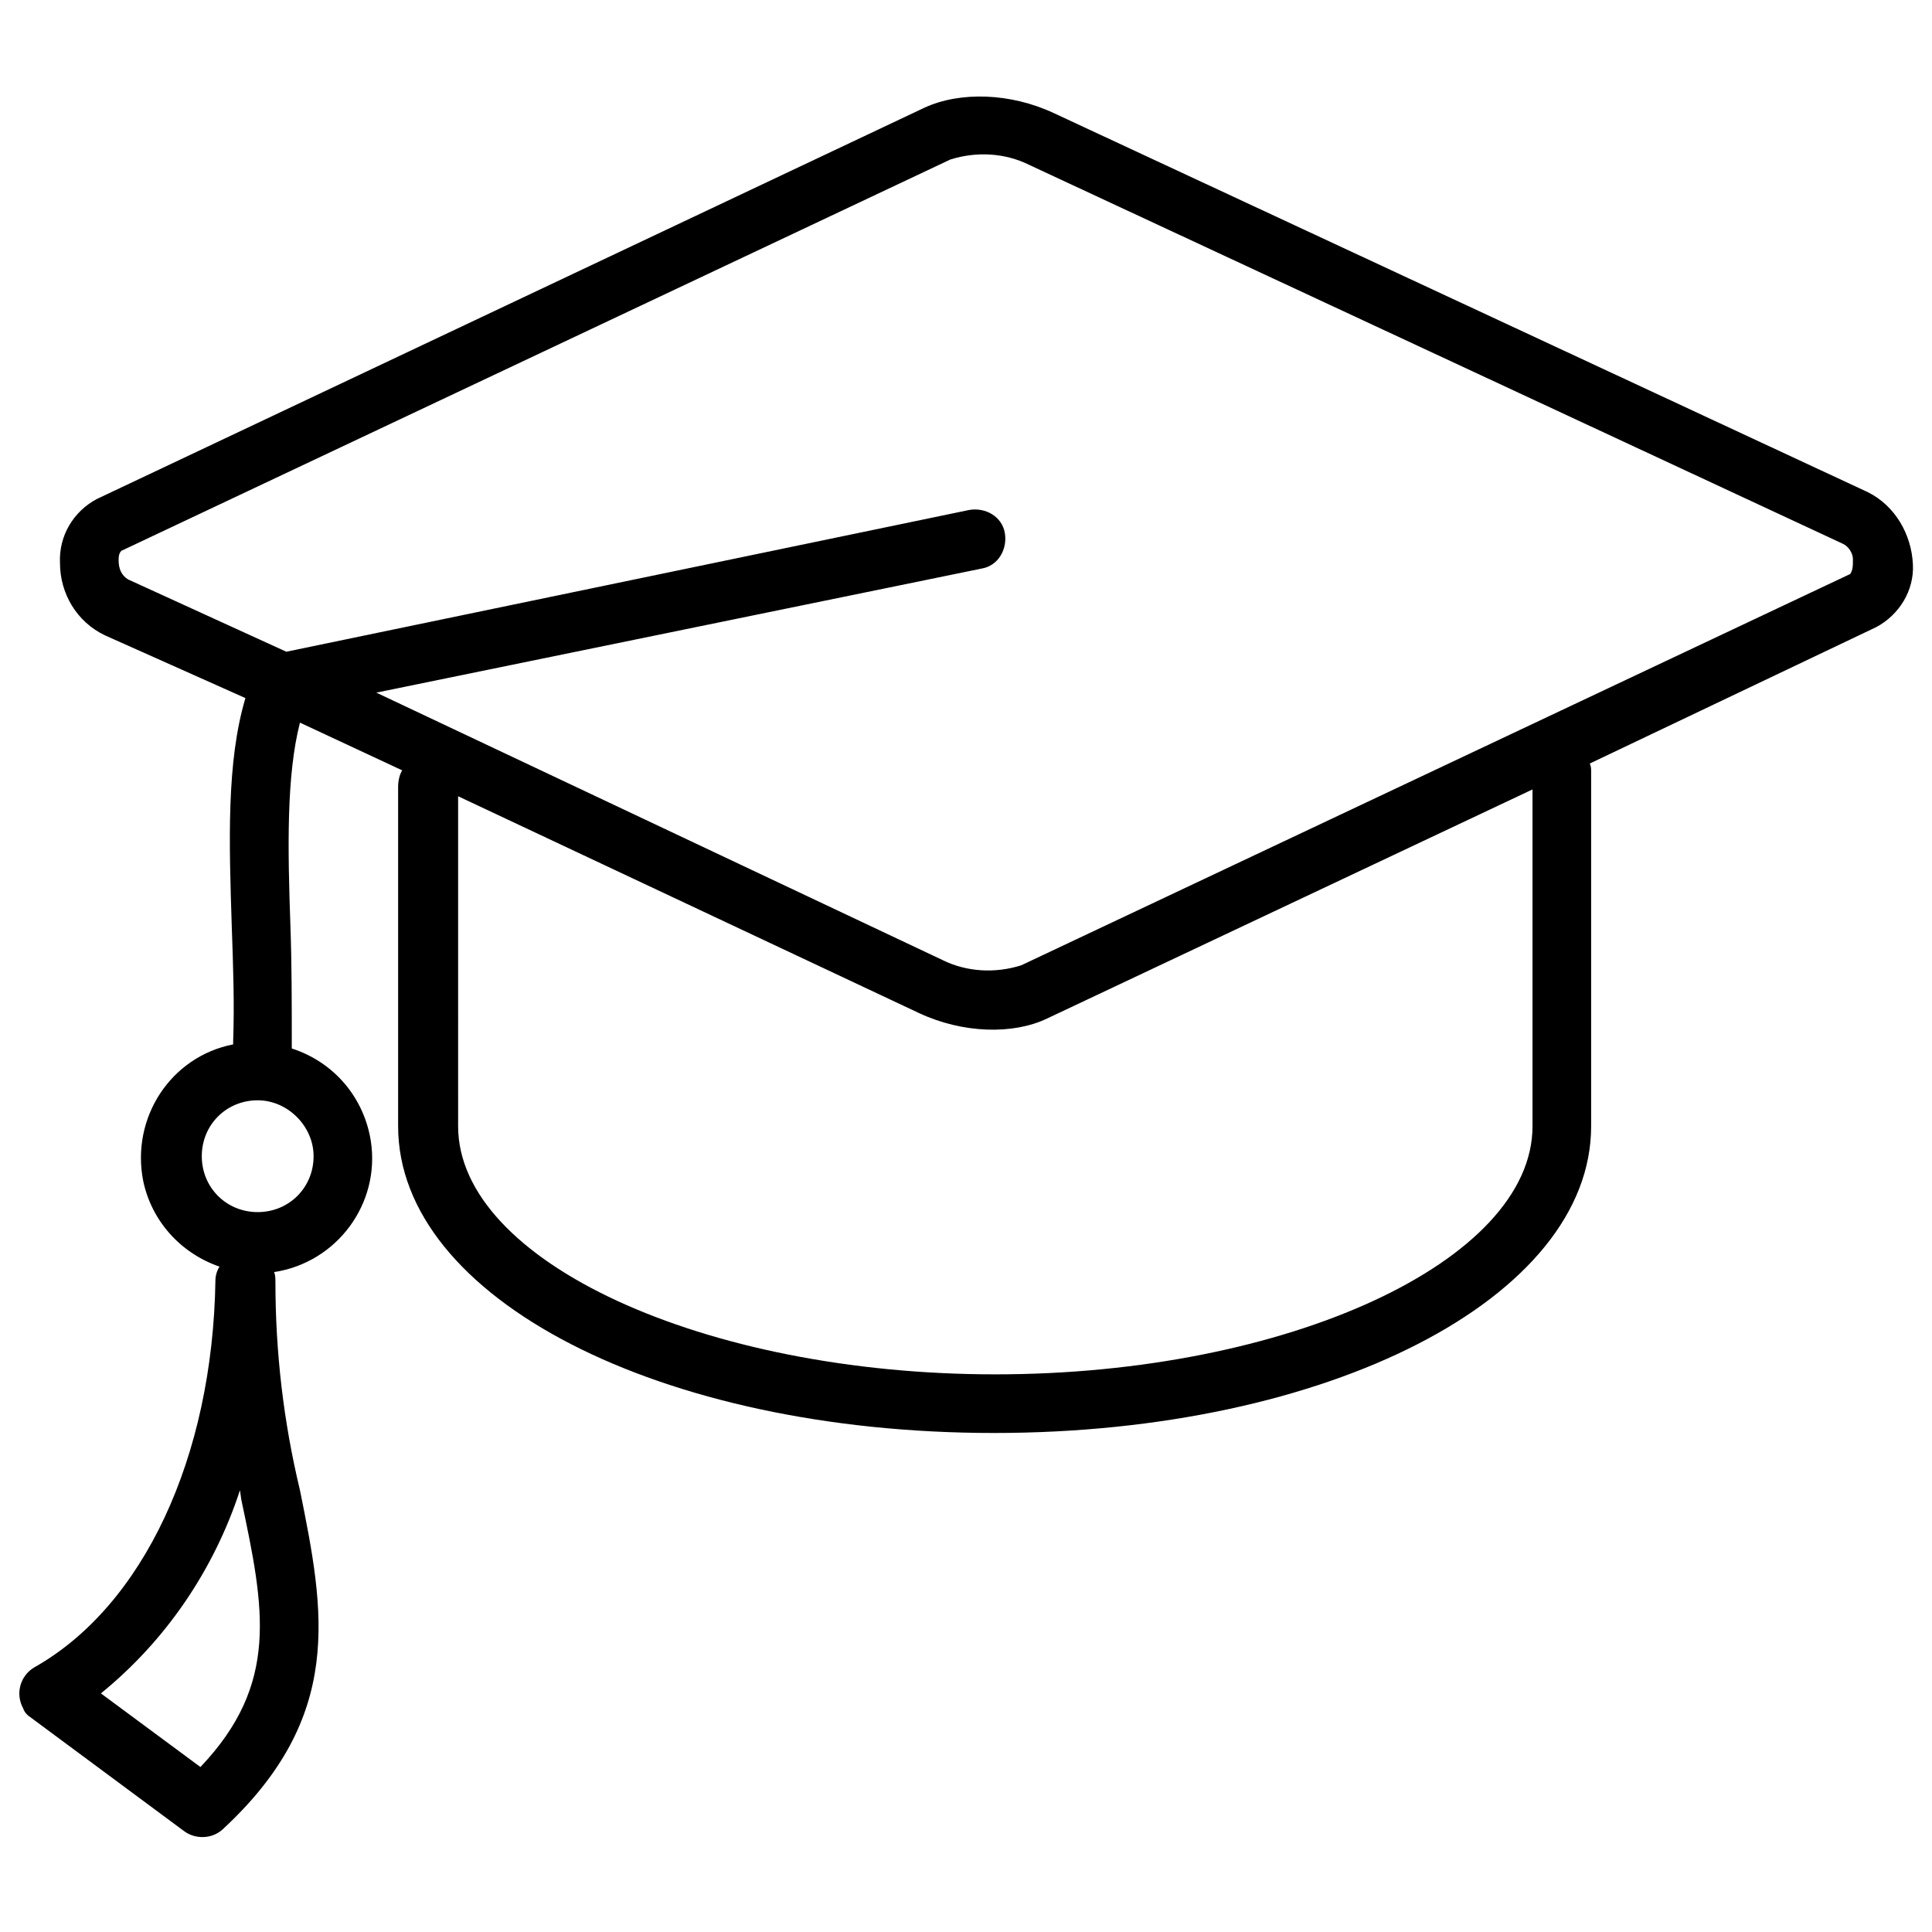 <?xml version="1.0" encoding="utf-8"?>
<!-- Generator: Adobe Illustrator 19.2.1, SVG Export Plug-In . SVG Version: 6.00 Build 0)  -->
<svg version="1.1" id="Icon" xmlns="http://www.w3.org/2000/svg" xmlns:xlink="http://www.w3.org/1999/xlink" x="0px" y="0px"
	 viewBox="0 0 141.7 141.7" style="enable-background:new 0 0 141.7 141.7;" xml:space="preserve">
<title>3.Education</title>
<path d="M137,36.1L77.3,8.3c-3.2-1.5-6.9-1.6-9.5-0.4L7.1,36.6c-1.7,0.9-2.8,2.7-2.7,4.7c0,2.2,1.2,4.3,3.3,5.3L18,51.2
	c-1.4,4.7-1.2,10.6-1,16.8c0.1,2.8,0.2,5.6,0.1,8.4c0,0.1,0,0.1,0,0.2c-4.6,0.9-7.5,5.4-6.6,10c0.6,2.9,2.7,5.3,5.6,6.3
	c-0.2,0.3-0.3,0.7-0.3,1c-0.2,13-5.3,23.9-13.3,28.4c-1,0.6-1.4,1.9-0.8,3c0.1,0.3,0.3,0.5,0.6,0.7l11.2,8.3c0.8,0.6,2,0.6,2.8-0.1
	c9-8.3,7.5-16,5.7-24.9c-1.2-5-1.8-10.1-1.8-15.3c0-0.2,0-0.5-0.1-0.7c4.6-0.7,7.8-5,7.1-9.6c-0.5-3.2-2.7-5.8-5.8-6.8
	c0-0.1,0-0.2,0-0.4c0-2.9,0-5.8-0.1-8.6C21.1,62.2,21,56.9,22,53l7.5,3.5c-0.2,0.3-0.3,0.8-0.3,1.2v24.9c0,12.6,19.2,22.5,43.7,22.5
	s43.8-9.9,43.8-22.5v-26c0-0.2,0-0.4-0.1-0.6l21-10c1.7-0.9,2.8-2.7,2.7-4.6C140.2,39.2,139,37.1,137,36.1z M14.7,129.6l-7.3-5.4
	c4.8-3.9,8.3-9.1,10.2-14.9l0.1,0.7C19.4,118,20.5,123.5,14.7,129.6L14.7,129.6z M23,84.8c0,2.3-1.8,4.1-4.1,4.1s-4.1-1.8-4.1-4.1
	s1.8-4.1,4.1-4.1l0,0C21.1,80.7,23,82.6,23,84.8L23,84.8z M112.4,82.6c0,9.9-18,18.2-39.4,18.2s-39.4-8.3-39.4-18.2V58.4l33.8,15.9
	c3.2,1.5,6.9,1.6,9.4,0.4l35.6-16.8L112.4,82.6L112.4,82.6z M135.7,42.1L74.9,70.8c-1.9,0.6-4,0.5-5.8-0.4L27.6,50.8L72,41.7
	c1.2-0.2,1.9-1.4,1.7-2.6s-1.4-1.9-2.6-1.7L21,47.8L9.4,42.5c-0.5-0.3-0.7-0.8-0.7-1.4c0-0.2,0-0.5,0.2-0.7l60.8-28.7
	c1.9-0.6,4-0.5,5.8,0.4l59.7,27.8c0.4,0.2,0.7,0.7,0.7,1.1C135.9,41.5,135.9,41.8,135.7,42.1z"/>
</svg>
